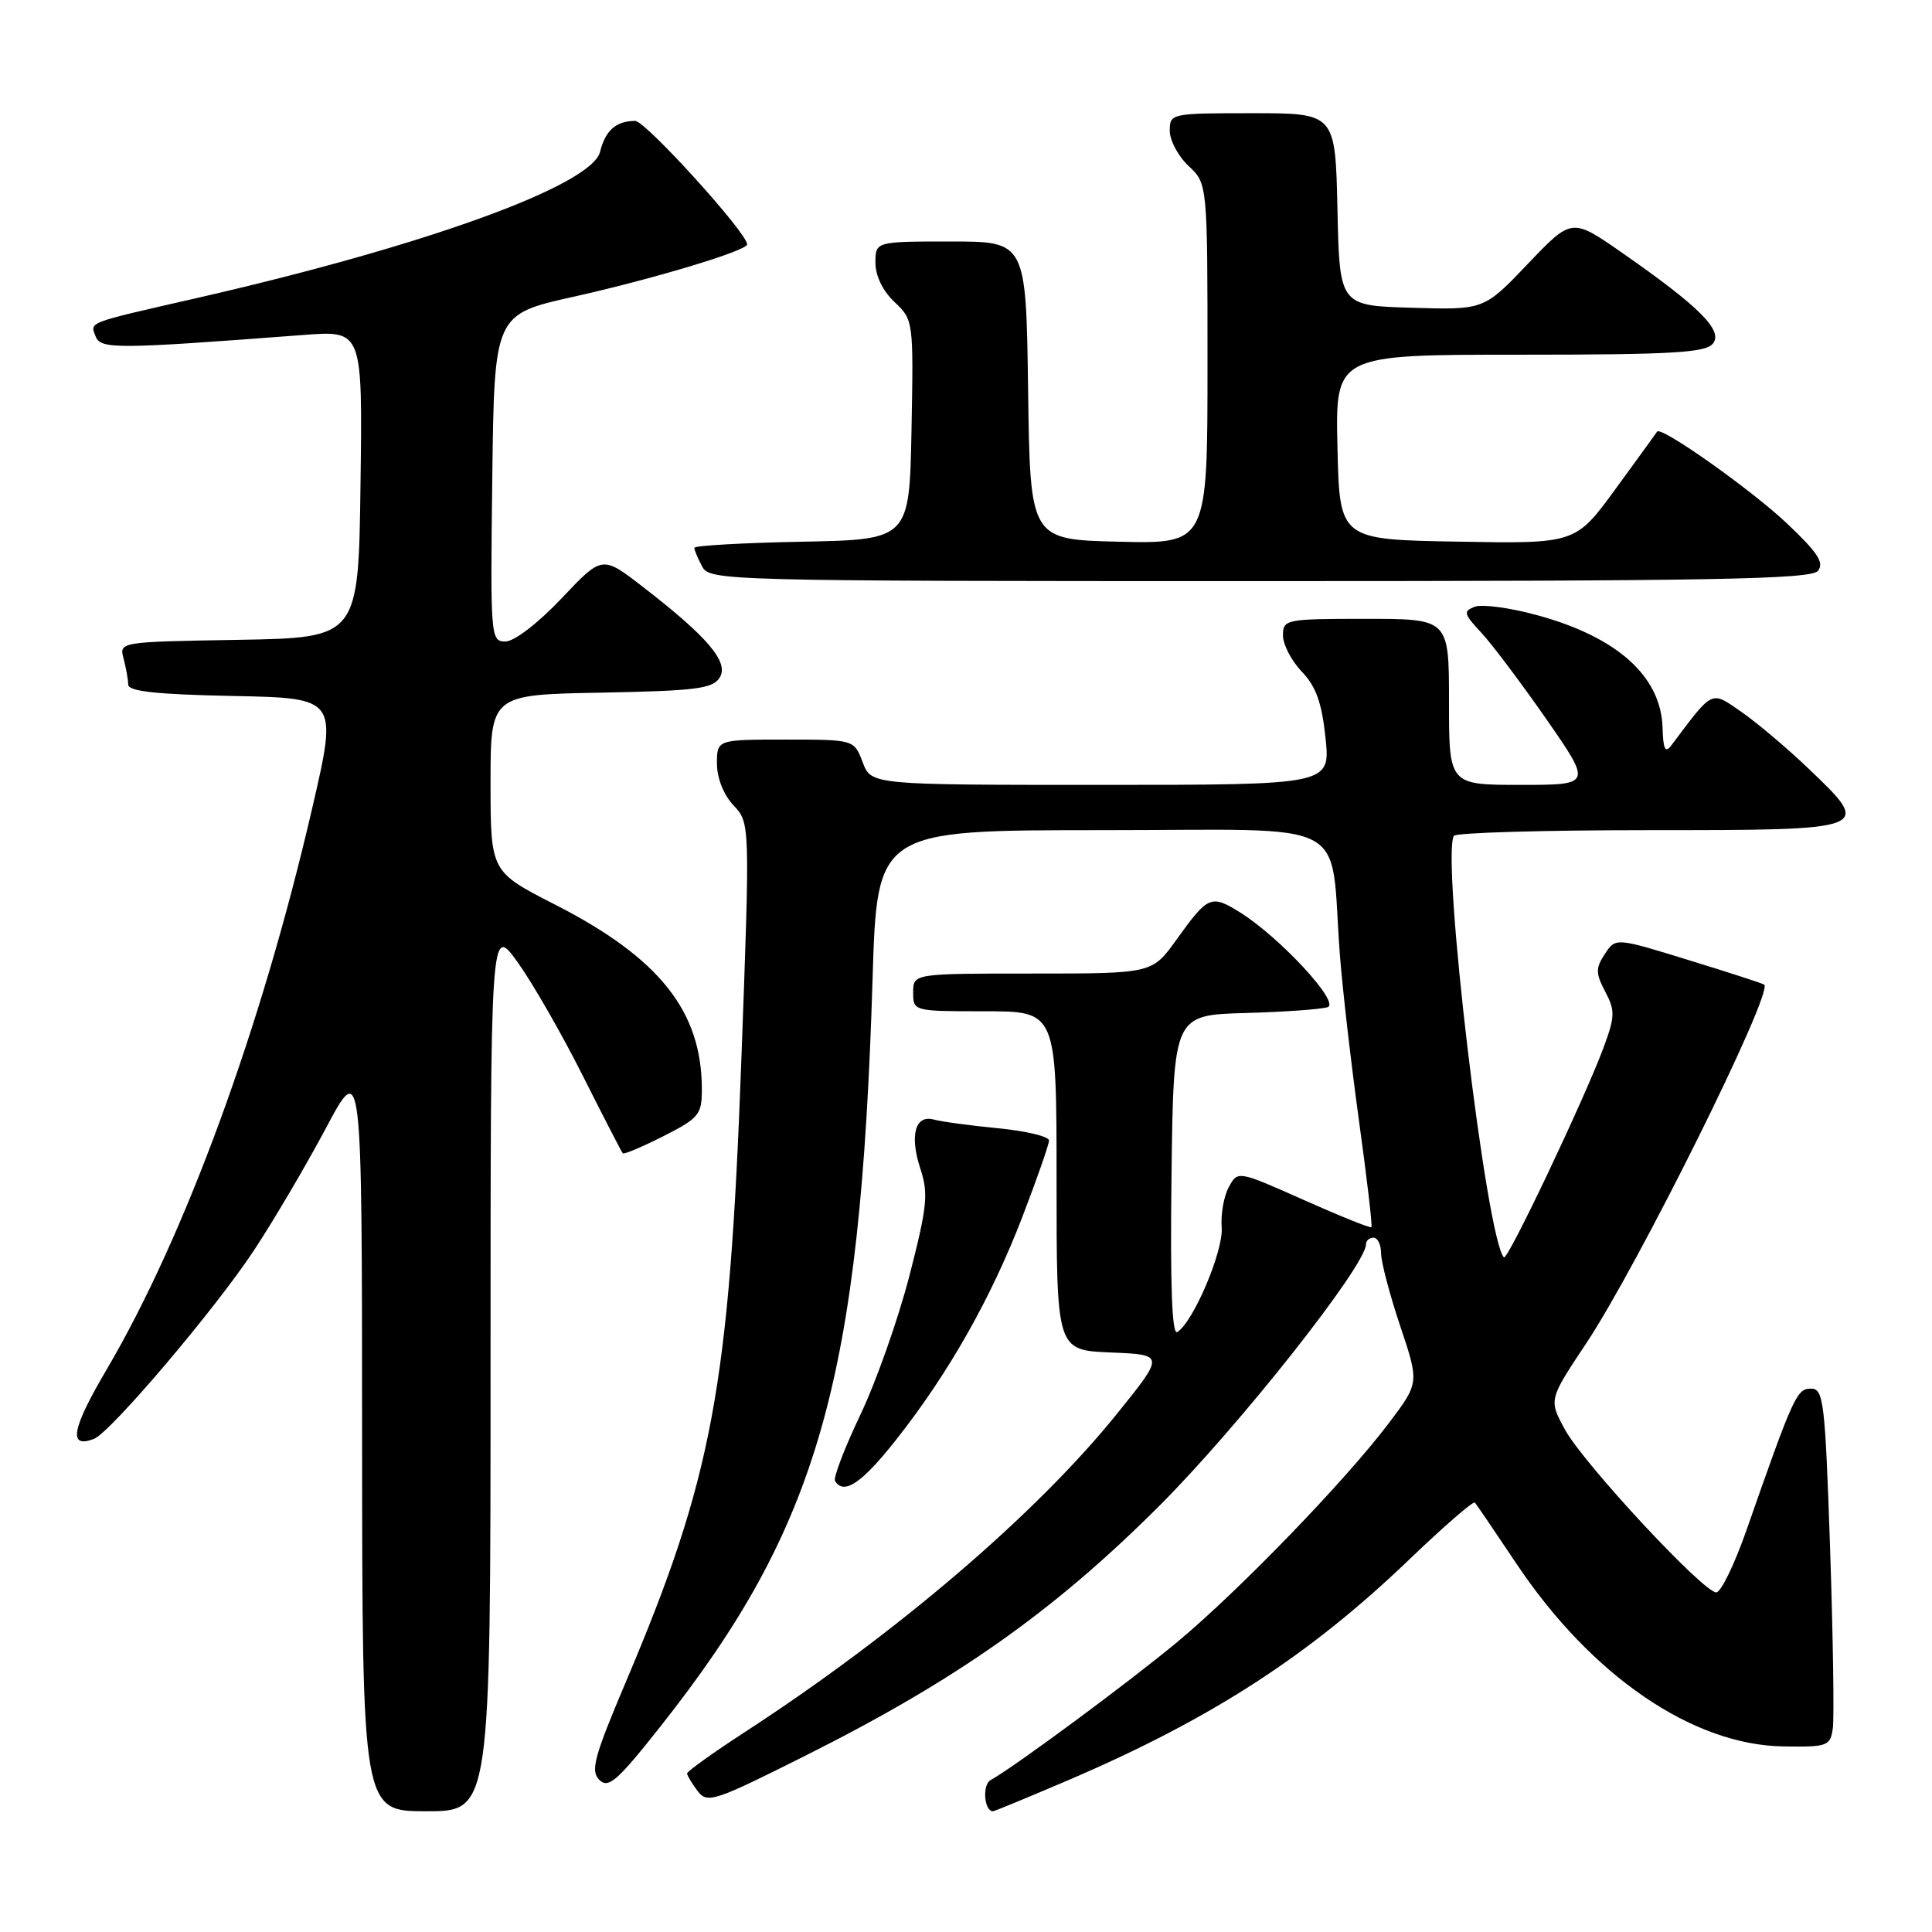 <?xml version="1.0" encoding="UTF-8" standalone="no"?>
<!DOCTYPE svg PUBLIC "-//W3C//DTD SVG 1.1//EN" "http://www.w3.org/Graphics/SVG/1.1/DTD/svg11.dtd" >
<svg xmlns="http://www.w3.org/2000/svg" xmlns:xlink="http://www.w3.org/1999/xlink" version="1.1" viewBox="0 0 256 256">
 <g >
 <path fill="currentColor"
d=" M 65.00 181.25 C 65.00 122.51 65.00 122.51 68.59 127.50 C 70.56 130.25 74.44 137.00 77.20 142.50 C 79.97 148.00 82.36 152.64 82.52 152.82 C 82.67 152.99 85.10 151.97 87.90 150.55 C 92.62 148.16 93.00 147.69 93.00 144.35 C 93.00 133.99 87.39 126.93 73.50 119.84 C 65.01 115.50 65.01 115.50 65.00 103.78 C 65.00 92.05 65.00 92.05 79.64 91.78 C 92.19 91.54 94.44 91.26 95.36 89.79 C 96.64 87.77 93.78 84.39 85.14 77.73 C 79.79 73.59 79.79 73.59 74.40 79.30 C 71.30 82.57 68.14 85.00 66.98 85.00 C 65.01 85.00 64.97 84.50 65.23 63.33 C 65.50 41.66 65.50 41.66 76.00 39.32 C 86.61 36.95 99.00 33.22 99.00 32.38 C 99.00 30.87 85.52 16.00 84.16 16.02 C 81.62 16.04 80.22 17.27 79.51 20.12 C 78.38 24.60 56.19 32.63 25.83 39.55 C 11.35 42.86 11.92 42.64 12.67 44.57 C 13.33 46.29 15.30 46.28 40.27 44.38 C 48.04 43.79 48.04 43.79 47.77 64.14 C 47.50 84.50 47.50 84.50 31.64 84.78 C 15.79 85.05 15.78 85.05 16.38 87.28 C 16.70 88.50 16.98 90.05 16.99 90.72 C 17.00 91.61 20.77 92.02 30.87 92.22 C 44.74 92.50 44.74 92.50 41.39 107.00 C 34.66 136.14 24.53 163.79 14.12 181.49 C 9.48 189.37 9.01 191.98 12.45 190.66 C 14.64 189.82 28.50 173.49 33.65 165.68 C 36.26 161.73 40.54 154.45 43.18 149.50 C 47.96 140.50 47.96 140.50 47.98 190.25 C 48.00 240.00 48.00 240.00 56.50 240.00 C 65.00 240.00 65.00 240.00 65.00 181.25 Z  M 141.72 235.81 C 160.57 227.72 173.51 219.34 186.76 206.62 C 191.31 202.26 195.20 198.88 195.42 199.10 C 195.63 199.32 198.10 202.95 200.91 207.16 C 210.84 222.03 224.24 231.22 236.29 231.41 C 242.18 231.50 242.52 231.37 242.86 229.00 C 243.05 227.62 242.89 216.94 242.50 205.25 C 241.83 185.64 241.64 184.00 239.96 184.00 C 238.08 184.00 237.64 184.97 231.42 202.75 C 229.83 207.29 228.03 211.00 227.41 211.00 C 225.69 211.00 209.78 193.88 207.36 189.42 C 205.21 185.47 205.21 185.47 210.19 177.99 C 217.10 167.58 234.98 131.56 233.77 130.47 C 233.62 130.33 229.13 128.87 223.79 127.23 C 214.08 124.23 214.08 124.23 212.65 126.41 C 211.41 128.30 211.42 128.96 212.71 131.41 C 214.03 133.93 214.00 134.71 212.46 138.86 C 209.90 145.73 199.75 167.09 199.28 166.61 C 196.96 164.29 190.94 113.53 192.65 110.75 C 192.91 110.34 204.52 110.00 218.45 110.00 C 248.06 110.00 248.15 109.97 239.73 101.93 C 236.86 99.18 232.81 95.76 230.75 94.33 C 226.66 91.50 227.07 91.30 221.45 98.78 C 220.65 99.84 220.38 99.28 220.30 96.45 C 220.10 89.60 214.28 84.38 203.59 81.49 C 200.04 80.52 196.35 80.03 195.40 80.40 C 193.87 80.99 193.96 81.35 196.23 83.78 C 197.64 85.28 201.52 90.44 204.87 95.25 C 210.95 104.00 210.95 104.00 201.47 104.00 C 192.00 104.00 192.00 104.00 192.00 93.00 C 192.00 82.00 192.00 82.00 181.00 82.00 C 170.34 82.00 170.00 82.07 170.00 84.20 C 170.00 85.40 171.12 87.56 172.49 88.99 C 174.38 90.96 175.15 93.11 175.64 97.80 C 176.28 104.00 176.28 104.00 145.86 104.00 C 115.44 104.00 115.44 104.00 114.31 101.00 C 113.17 98.00 113.17 98.00 104.09 98.00 C 95.00 98.00 95.00 98.00 95.00 101.19 C 95.00 103.09 95.88 105.31 97.19 106.71 C 99.39 109.04 99.39 109.04 98.22 140.77 C 96.63 183.87 94.41 195.78 82.90 222.93 C 78.73 232.78 78.22 234.65 79.41 235.84 C 80.61 237.03 81.77 236.02 87.43 228.87 C 108.50 202.25 113.99 182.95 115.62 129.75 C 116.22 110.00 116.22 110.00 146.05 110.00 C 179.83 110.00 176.15 108.07 177.54 126.50 C 177.87 130.90 179.01 140.77 180.06 148.42 C 181.12 156.08 181.87 162.47 181.72 162.61 C 181.58 162.76 177.53 161.13 172.73 158.99 C 164.01 155.11 164.01 155.11 162.82 157.30 C 162.16 158.51 161.74 160.92 161.88 162.65 C 162.13 165.74 158.12 175.19 156.00 176.50 C 155.29 176.94 155.05 170.38 155.23 155.82 C 155.50 134.50 155.50 134.50 165.00 134.23 C 170.22 134.09 175.14 133.73 175.93 133.45 C 177.59 132.84 169.54 124.15 164.27 120.87 C 160.47 118.51 160.07 118.68 155.87 124.54 C 152.66 129.00 152.66 129.00 136.83 129.00 C 121.00 129.00 121.00 129.00 121.00 131.50 C 121.00 133.99 121.03 134.00 130.50 134.00 C 140.00 134.00 140.00 134.00 140.00 156.46 C 140.00 178.91 140.00 178.91 147.16 179.21 C 154.32 179.50 154.32 179.50 148.05 187.28 C 137.37 200.55 118.84 216.41 98.71 229.50 C 94.48 232.25 91.03 234.72 91.04 235.00 C 91.06 235.28 91.68 236.31 92.43 237.31 C 93.72 239.01 94.57 238.73 106.73 232.63 C 126.73 222.61 139.62 213.52 153.58 199.57 C 164.15 189.01 181.00 167.69 181.00 164.87 C 181.00 164.39 181.45 164.00 182.00 164.00 C 182.55 164.00 183.00 164.93 183.00 166.07 C 183.00 167.21 184.14 171.54 185.53 175.69 C 188.06 183.23 188.06 183.23 184.06 188.53 C 178.33 196.13 164.27 210.68 156.06 217.52 C 149.66 222.85 134.55 234.03 131.25 235.88 C 130.13 236.51 130.40 240.00 131.58 240.00 C 131.77 240.00 136.34 238.11 141.72 235.81 Z  M 118.76 190.75 C 125.69 181.97 131.32 172.02 135.45 161.29 C 137.40 156.22 139.00 151.64 139.00 151.12 C 139.00 150.59 135.96 149.86 132.25 149.50 C 128.54 149.14 124.71 148.62 123.75 148.35 C 121.26 147.66 120.50 150.45 121.96 154.88 C 123.04 158.16 122.86 159.88 120.50 169.06 C 119.01 174.80 116.09 183.10 113.99 187.49 C 111.90 191.89 110.39 195.83 110.65 196.24 C 111.82 198.14 114.20 196.53 118.76 190.75 Z  M 240.88 75.65 C 241.76 74.58 240.87 73.22 236.75 69.33 C 232.03 64.87 220.08 56.42 219.58 57.19 C 219.48 57.36 217.00 60.77 214.08 64.77 C 208.77 72.05 208.77 72.05 193.14 71.77 C 177.50 71.50 177.50 71.50 177.22 59.25 C 176.94 47.00 176.94 47.00 201.35 47.00 C 221.41 47.00 225.97 46.74 226.95 45.55 C 228.39 43.83 225.23 40.66 214.89 33.46 C 208.27 28.86 208.27 28.86 202.45 34.96 C 196.63 41.07 196.63 41.07 187.07 40.78 C 177.50 40.50 177.50 40.50 177.22 27.75 C 176.94 15.00 176.94 15.00 165.97 15.00 C 155.15 15.00 155.00 15.03 155.00 17.33 C 155.00 18.60 156.12 20.71 157.50 22.00 C 160.00 24.35 160.00 24.35 160.00 48.21 C 160.00 72.06 160.00 72.06 148.25 71.78 C 136.50 71.50 136.50 71.50 136.23 51.75 C 135.96 32.00 135.96 32.00 125.98 32.00 C 116.00 32.00 116.00 32.00 116.00 34.83 C 116.00 36.55 116.98 38.57 118.53 40.02 C 121.03 42.38 121.05 42.52 120.78 56.95 C 120.50 71.50 120.50 71.50 106.25 71.78 C 98.41 71.93 92.00 72.30 92.00 72.59 C 92.00 72.89 92.47 74.00 93.04 75.07 C 94.04 76.95 95.92 77.00 166.91 77.00 C 226.95 77.00 239.95 76.76 240.88 75.65 Z "/>
</g>
</svg>